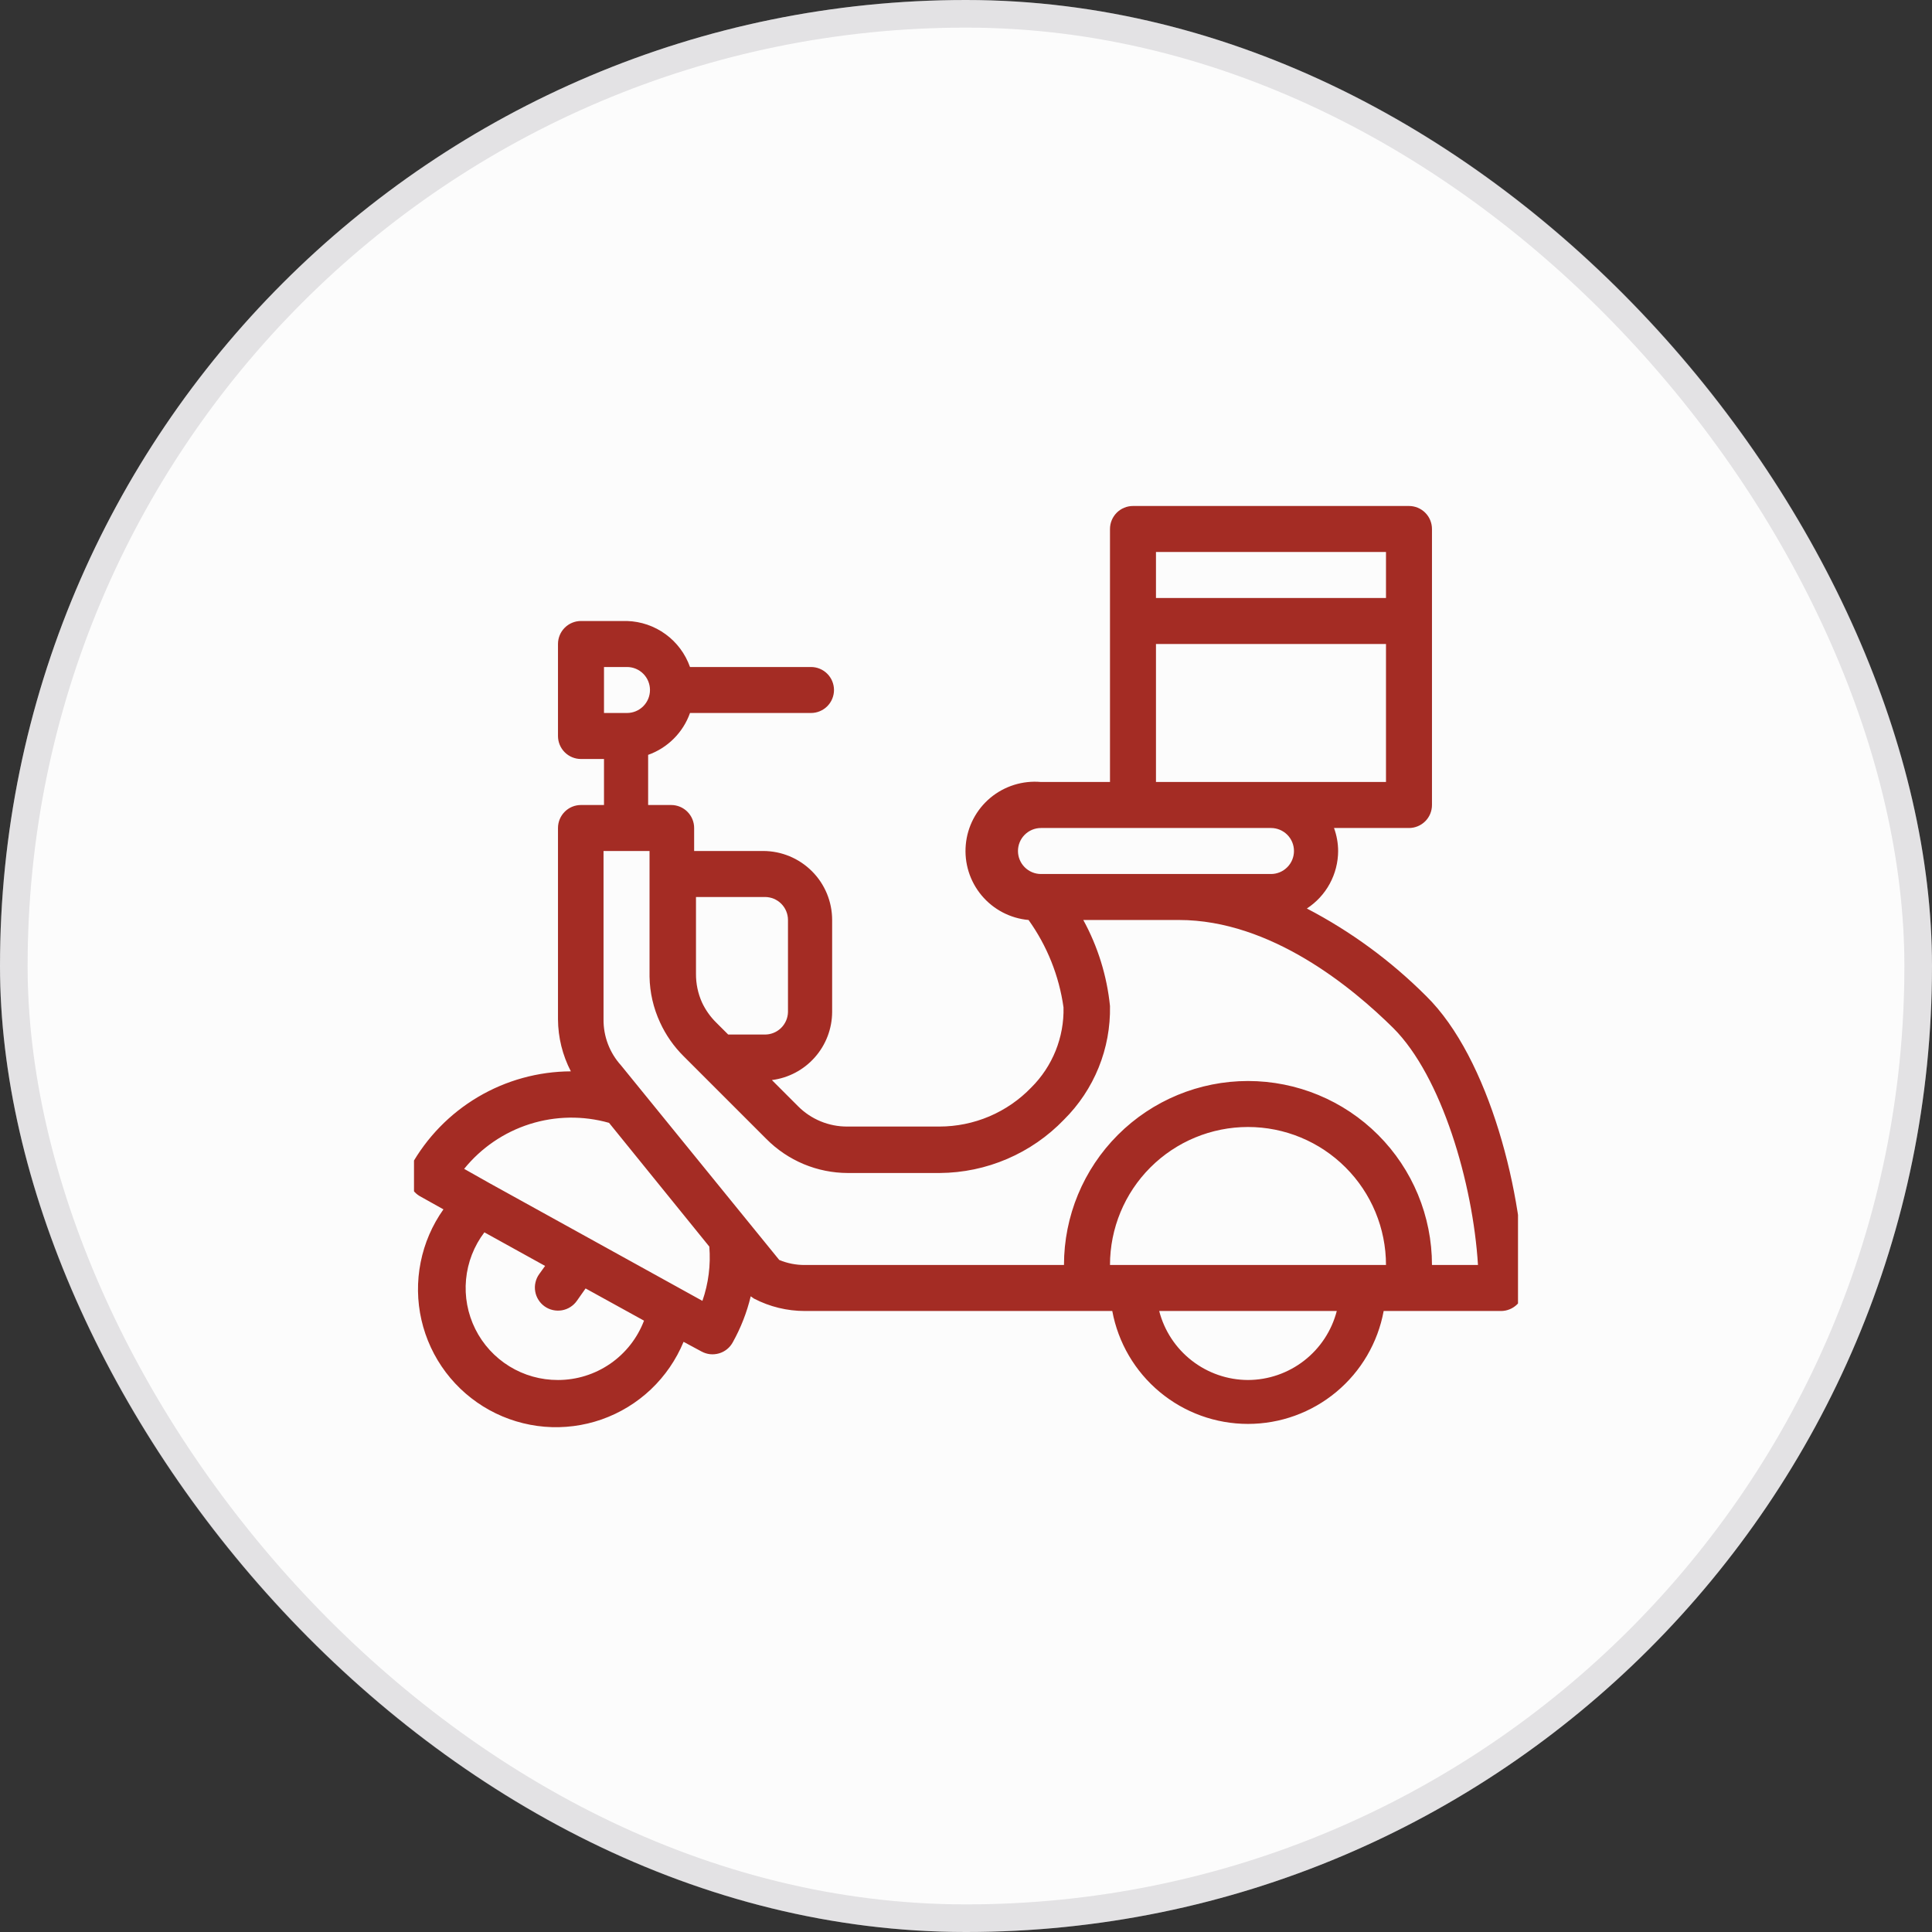 <svg width="70" height="70" viewBox="0 0 70 70" fill="none" xmlns="http://www.w3.org/2000/svg">
<rect x="0" y="0" width="70" height="70" fill="#333333" stroke="none"/>
<rect width="70" height="70" rx="35" fill="#FCFCFC"/>
<rect x="0.5" y="0.5" width="69" height="69" rx="34.5" stroke="#7D7C83" stroke-opacity="0.2"/>
<g clip-path="url(#clip0_894_886)">
<path d="M14.883 42.25C15.458 41.214 16.298 40.35 17.318 39.746C18.337 39.143 19.499 38.822 20.683 38.817C20.381 38.234 20.221 37.589 20.217 36.933V30C20.217 29.779 20.305 29.567 20.461 29.411C20.617 29.254 20.829 29.167 21.05 29.167H21.884V27.5H21.05C20.829 27.5 20.617 27.412 20.461 27.256C20.305 27.1 20.217 26.888 20.217 26.667V23.333C20.217 23.112 20.305 22.9 20.461 22.744C20.617 22.588 20.829 22.5 21.05 22.5H22.717C23.221 22.515 23.709 22.682 24.117 22.98C24.524 23.277 24.832 23.691 25 24.167H29.384C29.605 24.167 29.816 24.254 29.973 24.411C30.129 24.567 30.217 24.779 30.217 25C30.217 25.221 30.129 25.433 29.973 25.589C29.816 25.745 29.605 25.833 29.384 25.833H25C24.876 26.183 24.675 26.5 24.413 26.762C24.15 27.025 23.833 27.226 23.483 27.35V29.167H24.317C24.538 29.167 24.75 29.254 24.906 29.411C25.062 29.567 25.15 29.779 25.15 30V30.833H27.65C28.313 30.833 28.949 31.097 29.418 31.566C29.887 32.034 30.15 32.67 30.15 33.333V36.667C30.147 37.273 29.924 37.857 29.522 38.31C29.121 38.764 28.568 39.056 27.967 39.133L28.917 40.083C29.151 40.318 29.429 40.503 29.735 40.629C30.041 40.755 30.369 40.819 30.7 40.817H34.033C34.656 40.817 35.272 40.692 35.845 40.449C36.418 40.205 36.935 39.849 37.367 39.4C37.748 39.021 38.047 38.568 38.248 38.07C38.448 37.571 38.546 37.037 38.533 36.5C38.373 35.358 37.938 34.271 37.267 33.333C36.604 33.274 35.992 32.953 35.565 32.442C35.138 31.931 34.932 31.271 34.992 30.608C35.051 29.945 35.372 29.333 35.883 28.906C36.394 28.48 37.054 28.274 37.717 28.333H40.217V19.167C40.217 18.946 40.305 18.734 40.461 18.577C40.617 18.421 40.829 18.333 41.05 18.333H51.05C51.271 18.333 51.483 18.421 51.639 18.577C51.796 18.734 51.883 18.946 51.883 19.167V29.167C51.883 29.388 51.796 29.6 51.639 29.756C51.483 29.912 51.271 30 51.05 30H48.334C48.431 30.267 48.482 30.549 48.483 30.833C48.482 31.247 48.377 31.654 48.18 32.018C47.982 32.382 47.697 32.69 47.35 32.917C48.942 33.746 50.397 34.814 51.667 36.083C53.967 38.333 55.217 43.333 55.217 46.667C55.217 46.888 55.129 47.1 54.973 47.256C54.816 47.412 54.605 47.5 54.383 47.5H50.133C49.921 48.649 49.313 49.687 48.415 50.434C47.517 51.182 46.385 51.591 45.217 51.591C44.048 51.591 42.917 51.182 42.019 50.434C41.121 49.687 40.513 48.649 40.3 47.5H29.167C28.523 47.501 27.888 47.347 27.317 47.05L27.2 46.967C27.061 47.549 26.842 48.11 26.55 48.633C26.498 48.73 26.427 48.815 26.342 48.884C26.256 48.953 26.158 49.005 26.053 49.035C25.947 49.066 25.837 49.076 25.728 49.065C25.619 49.053 25.513 49.019 25.417 48.967L24.767 48.617C24.498 49.267 24.095 49.854 23.584 50.339C23.073 50.823 22.466 51.194 21.801 51.428C21.137 51.661 20.431 51.751 19.729 51.693C19.027 51.634 18.346 51.428 17.729 51.088C17.113 50.748 16.575 50.281 16.151 49.719C15.727 49.156 15.427 48.511 15.27 47.824C15.113 47.138 15.103 46.426 15.241 45.735C15.378 45.045 15.659 44.391 16.067 43.817L15.2 43.333C15.021 43.225 14.889 43.054 14.831 42.853C14.772 42.653 14.791 42.437 14.883 42.25ZM22.717 24.167H21.884V25.833H22.717C22.938 25.833 23.15 25.745 23.306 25.589C23.462 25.433 23.55 25.221 23.55 25C23.55 24.779 23.462 24.567 23.306 24.411C23.15 24.254 22.938 24.167 22.717 24.167ZM28.55 36.667V33.333C28.55 33.112 28.462 32.9 28.306 32.744C28.15 32.588 27.938 32.5 27.717 32.5H25.217V35.283C25.214 35.639 25.288 35.992 25.433 36.317C25.56 36.59 25.735 36.838 25.95 37.05L26.384 37.483H27.7C27.81 37.486 27.918 37.466 28.02 37.426C28.122 37.386 28.215 37.327 28.294 37.251C28.373 37.175 28.436 37.084 28.48 36.984C28.524 36.884 28.548 36.776 28.55 36.667ZM37.717 30C37.496 30 37.284 30.088 37.127 30.244C36.971 30.4 36.883 30.612 36.883 30.833C36.883 31.054 36.971 31.266 37.127 31.422C37.284 31.579 37.496 31.667 37.717 31.667H46.05C46.271 31.667 46.483 31.579 46.639 31.422C46.796 31.266 46.883 31.054 46.883 30.833C46.883 30.612 46.796 30.4 46.639 30.244C46.483 30.088 46.271 30 46.05 30H37.717ZM50.217 20H41.883V21.667H50.217V20ZM50.217 28.333V23.333H41.883V28.333H50.217ZM45.217 50C45.954 49.998 46.669 49.751 47.252 49.298C47.834 48.846 48.249 48.214 48.434 47.5H42C42.184 48.214 42.6 48.846 43.182 49.298C43.764 49.751 44.48 49.998 45.217 50ZM49.467 45.833H50.217C50.217 44.507 49.69 43.235 48.752 42.298C47.815 41.36 46.543 40.833 45.217 40.833C43.891 40.833 42.619 41.36 41.681 42.298C40.744 43.235 40.217 44.507 40.217 45.833H49.467ZM28.233 45.65C28.529 45.774 28.846 45.836 29.167 45.833H38.55C38.55 44.065 39.252 42.369 40.503 41.119C41.753 39.869 43.449 39.167 45.217 39.167C46.985 39.167 48.681 39.869 49.931 41.119C51.181 42.369 51.883 44.065 51.883 45.833H53.55C53.367 42.867 52.233 39 50.483 37.25C49 35.783 46.05 33.333 42.717 33.333H39.25C39.777 34.297 40.106 35.357 40.217 36.45C40.232 37.213 40.093 37.972 39.806 38.679C39.52 39.387 39.092 40.029 38.55 40.567C37.967 41.173 37.269 41.656 36.496 41.988C35.723 42.321 34.891 42.494 34.05 42.5H30.717C30.168 42.499 29.625 42.389 29.119 42.178C28.613 41.966 28.153 41.656 27.767 41.267L25.433 38.933L24.767 38.267C24.413 37.915 24.125 37.503 23.917 37.05C23.674 36.527 23.543 35.959 23.534 35.383V31.667V30.833H21.867V36.933C21.861 37.549 22.087 38.144 22.5 38.6L28.233 45.65ZM20.217 50C20.893 50 21.553 49.794 22.11 49.41C22.667 49.026 23.093 48.482 23.334 47.85L21.217 46.683L20.9 47.133C20.837 47.223 20.756 47.299 20.663 47.358C20.57 47.417 20.467 47.456 20.358 47.475C20.25 47.493 20.139 47.49 20.032 47.466C19.925 47.442 19.823 47.397 19.733 47.333C19.644 47.27 19.567 47.189 19.509 47.096C19.45 47.003 19.41 46.9 19.392 46.791C19.373 46.683 19.376 46.572 19.401 46.465C19.425 46.358 19.47 46.256 19.534 46.167L19.75 45.867L17.55 44.65C17.174 45.145 16.944 45.736 16.886 46.355C16.827 46.974 16.944 47.597 17.221 48.154C17.498 48.71 17.926 49.178 18.455 49.504C18.985 49.831 19.595 50.002 20.217 50ZM17.733 42.867L25.45 47.133C25.669 46.502 25.755 45.832 25.7 45.167L22.067 40.683C21.125 40.416 20.125 40.432 19.192 40.728C18.258 41.025 17.433 41.589 16.817 42.35L17.733 42.867Z" fill="#A42C24"/>
</g>
<defs>
<clipPath id="clip0_894_886">
<rect width="40" height="40" fill="white" transform="matrix(-1 0 0 1 55 15)"/>
</clipPath>
</defs>
</svg>
